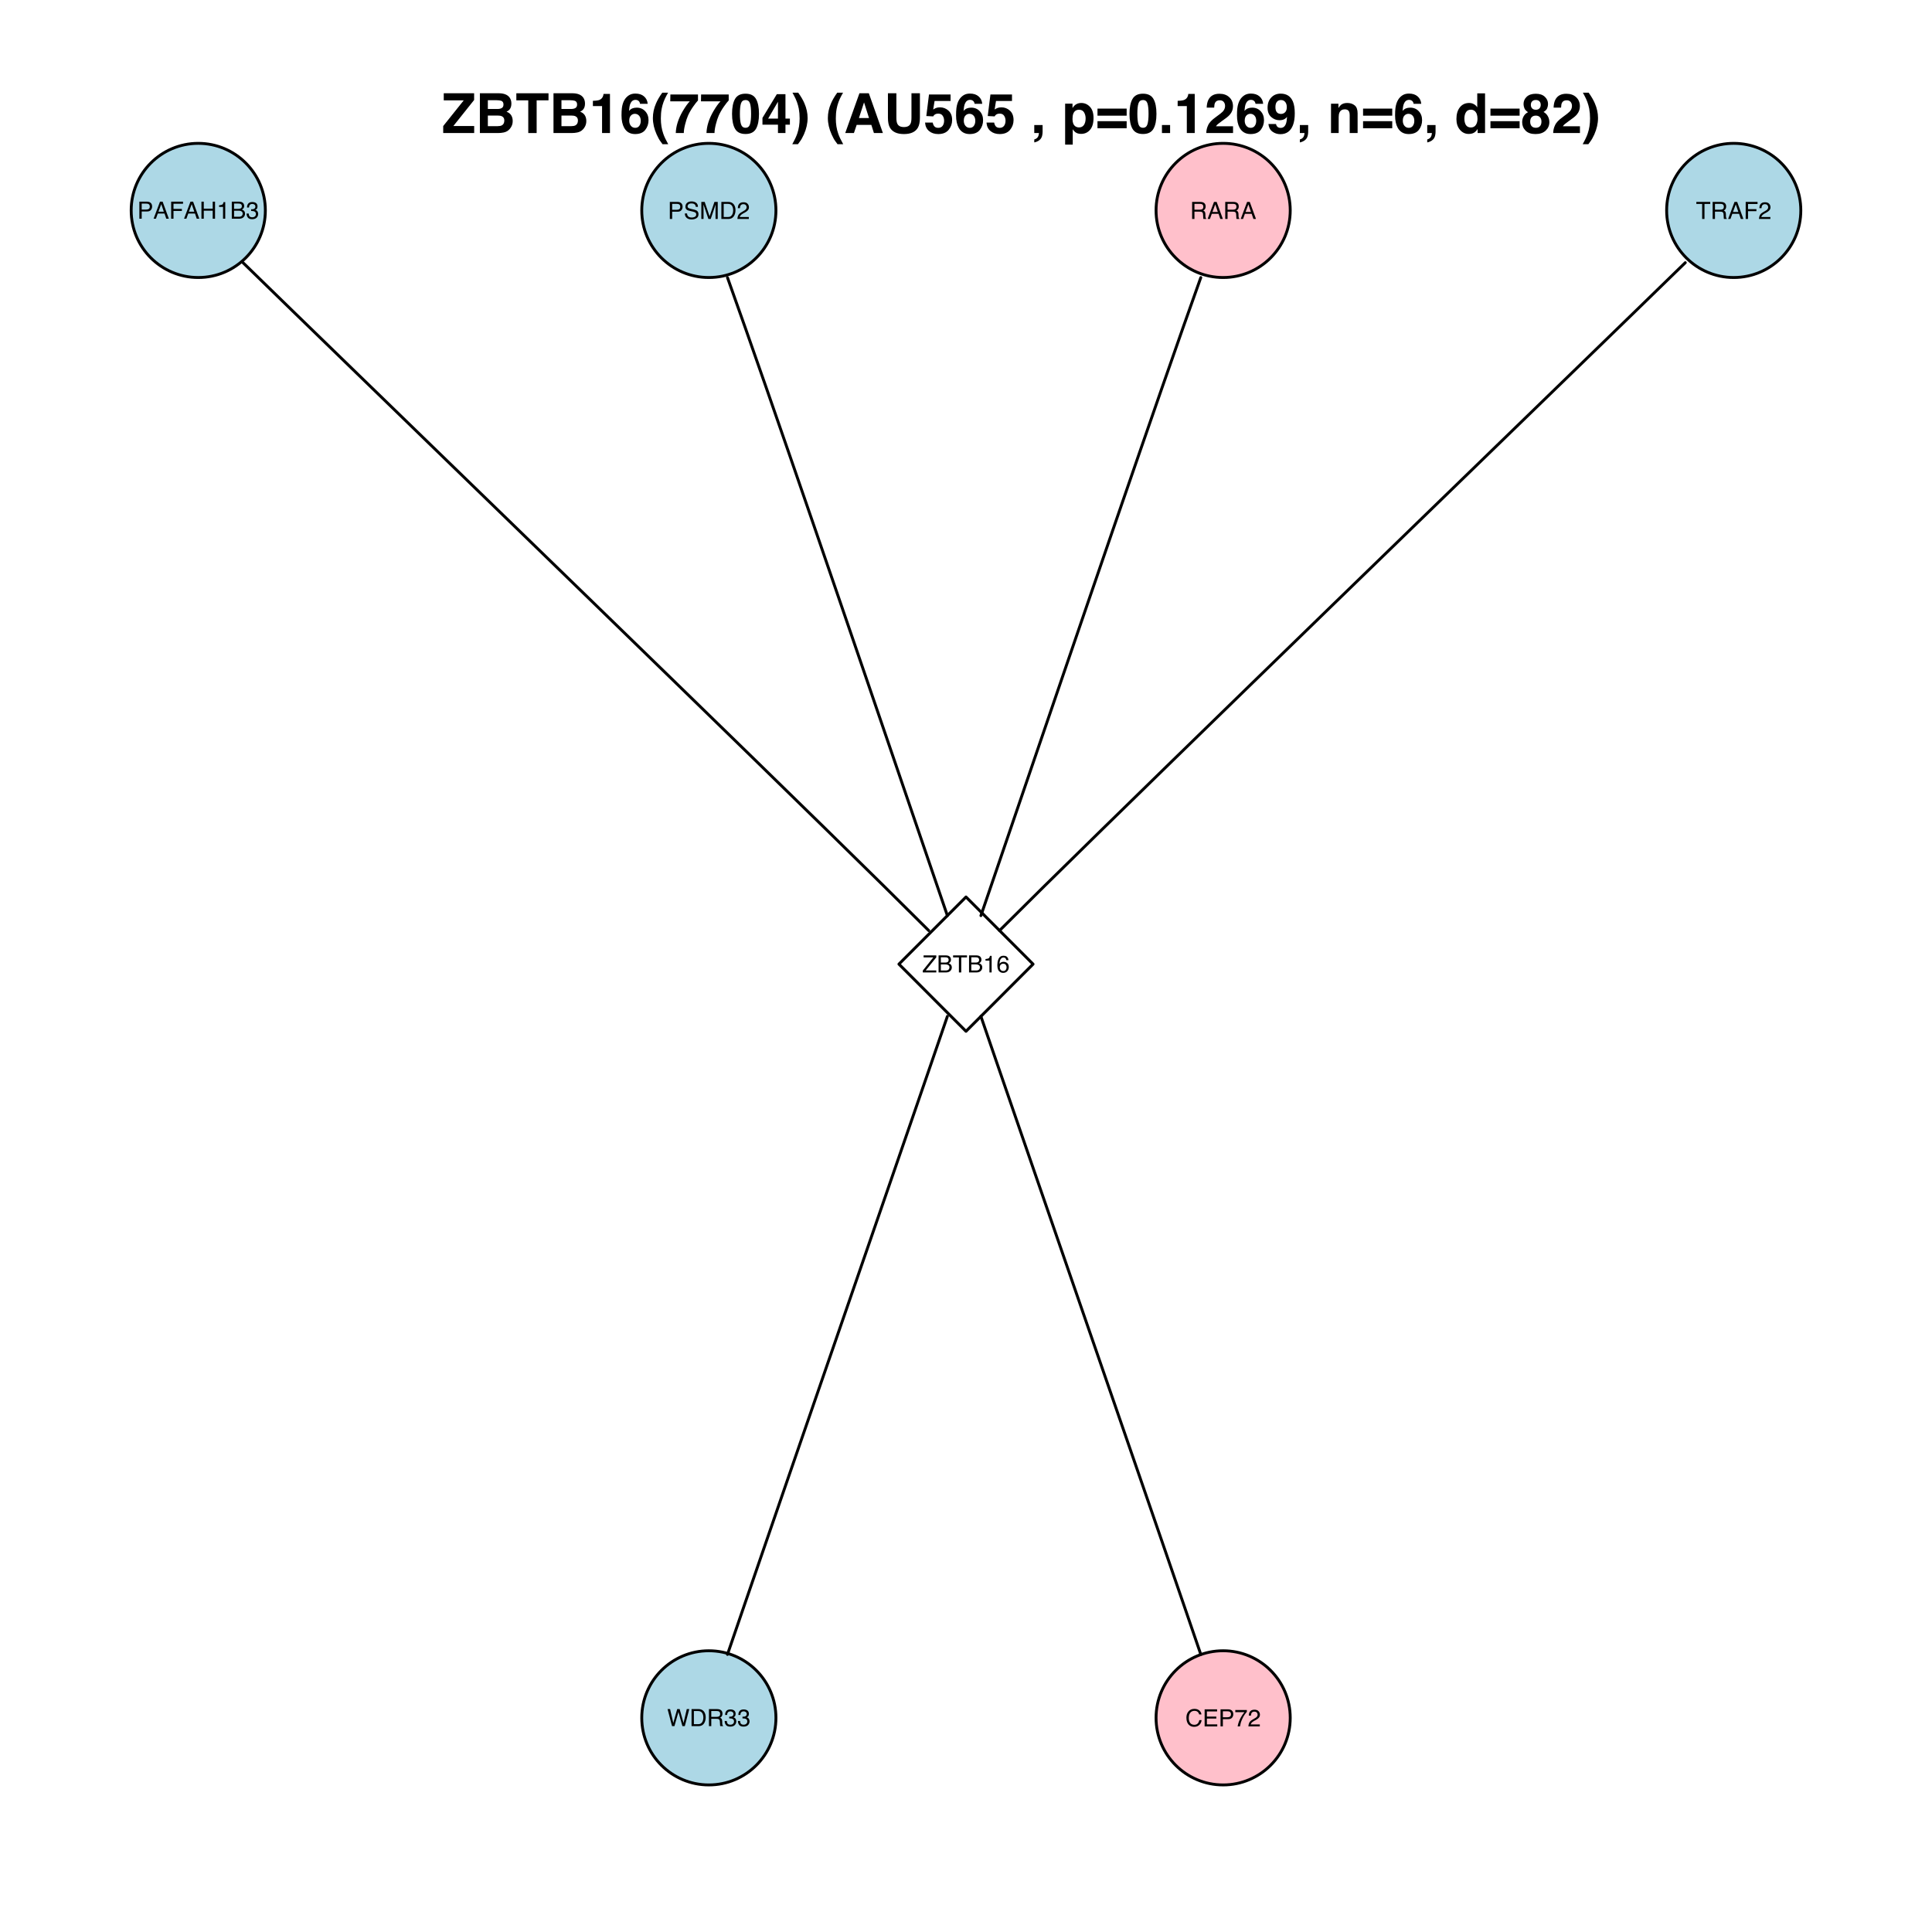 <?xml version="1.0" encoding="UTF-8"?>
<svg xmlns="http://www.w3.org/2000/svg" xmlns:xlink="http://www.w3.org/1999/xlink" width="504pt" height="504pt" viewBox="0 0 504 504" version="1.1">
<defs>
<g>
<symbol overflow="visible" id="glyph0-0">
<path style="stroke:none;" d="M 0.203 0 L 0.203 -4.453 L 3.734 -4.453 L 3.734 0 Z M 3.188 -0.562 L 3.188 -3.906 L 0.766 -3.906 L 0.766 -0.562 Z "/>
</symbol>
<symbol overflow="visible" id="glyph0-1">
<path style="stroke:none;" d="M 0.531 -4.453 L 2.531 -4.453 C 2.938 -4.453 3.258 -4.344 3.5 -4.125 C 3.738 -3.906 3.859 -3.594 3.859 -3.188 C 3.859 -2.832 3.75 -2.523 3.531 -2.266 C 3.32 -2.016 2.988 -1.891 2.531 -1.891 L 1.141 -1.891 L 1.141 0 L 0.531 0 Z M 3.25 -3.172 C 3.25 -3.504 3.129 -3.727 2.891 -3.844 C 2.754 -3.906 2.57 -3.938 2.344 -3.938 L 1.141 -3.938 L 1.141 -2.391 L 2.344 -2.391 C 2.613 -2.391 2.832 -2.445 3 -2.562 C 3.164 -2.676 3.25 -2.879 3.25 -3.172 Z "/>
</symbol>
<symbol overflow="visible" id="glyph0-2">
<path style="stroke:none;" d="M 2.766 -1.828 L 2.094 -3.797 L 1.359 -1.828 Z M 1.766 -4.453 L 2.453 -4.453 L 4.078 0 L 3.406 0 L 2.953 -1.344 L 1.188 -1.344 L 0.703 0 L 0.094 0 Z M 2.078 -4.453 Z "/>
</symbol>
<symbol overflow="visible" id="glyph0-3">
<path style="stroke:none;" d="M 0.531 -4.453 L 3.625 -4.453 L 3.625 -3.906 L 1.141 -3.906 L 1.141 -2.562 L 3.328 -2.562 L 3.328 -2.031 L 1.141 -2.031 L 1.141 0 L 0.531 0 Z "/>
</symbol>
<symbol overflow="visible" id="glyph0-4">
<path style="stroke:none;" d="M 0.484 -4.453 L 1.094 -4.453 L 1.094 -2.625 L 3.422 -2.625 L 3.422 -4.453 L 4.031 -4.453 L 4.031 0 L 3.422 0 L 3.422 -2.094 L 1.094 -2.094 L 1.094 0 L 0.484 0 Z "/>
</symbol>
<symbol overflow="visible" id="glyph0-5">
<path style="stroke:none;" d="M 0.594 -3.078 L 0.594 -3.5 C 0.988 -3.539 1.266 -3.602 1.422 -3.688 C 1.578 -3.781 1.691 -3.992 1.766 -4.328 L 2.203 -4.328 L 2.203 0 L 1.625 0 L 1.625 -3.078 Z "/>
</symbol>
<symbol overflow="visible" id="glyph0-6">
<path style="stroke:none;" d="M 2.156 -2.578 C 2.406 -2.578 2.602 -2.613 2.75 -2.688 C 2.969 -2.789 3.078 -2.988 3.078 -3.281 C 3.078 -3.57 2.957 -3.77 2.719 -3.875 C 2.582 -3.926 2.383 -3.953 2.125 -3.953 L 1.047 -3.953 L 1.047 -2.578 Z M 2.359 -0.516 C 2.723 -0.516 2.984 -0.625 3.141 -0.844 C 3.242 -0.977 3.297 -1.141 3.297 -1.328 C 3.297 -1.648 3.148 -1.867 2.859 -1.984 C 2.703 -2.055 2.5 -2.094 2.25 -2.094 L 1.047 -2.094 L 1.047 -0.516 Z M 0.453 -4.453 L 2.375 -4.453 C 2.895 -4.453 3.266 -4.301 3.484 -4 C 3.617 -3.812 3.688 -3.598 3.688 -3.359 C 3.688 -3.078 3.602 -2.844 3.438 -2.656 C 3.352 -2.562 3.234 -2.477 3.078 -2.406 C 3.305 -2.312 3.477 -2.211 3.594 -2.109 C 3.801 -1.91 3.906 -1.641 3.906 -1.297 C 3.906 -1.016 3.812 -0.754 3.625 -0.516 C 3.352 -0.172 2.926 0 2.344 0 L 0.453 0 Z "/>
</symbol>
<symbol overflow="visible" id="glyph0-7">
<path style="stroke:none;" d="M 1.609 0.125 C 1.098 0.125 0.727 -0.016 0.5 -0.297 C 0.27 -0.586 0.156 -0.938 0.156 -1.344 L 0.719 -1.344 C 0.738 -1.051 0.789 -0.844 0.875 -0.719 C 1.02 -0.488 1.273 -0.375 1.641 -0.375 C 1.93 -0.375 2.16 -0.453 2.328 -0.609 C 2.504 -0.766 2.594 -0.961 2.594 -1.203 C 2.594 -1.504 2.5 -1.711 2.312 -1.828 C 2.133 -1.953 1.883 -2.016 1.562 -2.016 C 1.52 -2.016 1.477 -2.016 1.438 -2.016 C 1.406 -2.016 1.375 -2.008 1.344 -2 L 1.344 -2.484 C 1.395 -2.484 1.438 -2.477 1.469 -2.469 C 1.508 -2.469 1.555 -2.469 1.609 -2.469 C 1.805 -2.469 1.973 -2.504 2.109 -2.578 C 2.336 -2.68 2.453 -2.879 2.453 -3.172 C 2.453 -3.391 2.375 -3.555 2.219 -3.672 C 2.062 -3.797 1.883 -3.859 1.688 -3.859 C 1.32 -3.859 1.066 -3.734 0.922 -3.484 C 0.848 -3.359 0.805 -3.172 0.797 -2.922 L 0.266 -2.922 C 0.266 -3.242 0.328 -3.52 0.453 -3.75 C 0.672 -4.156 1.062 -4.359 1.625 -4.359 C 2.07 -4.359 2.414 -4.258 2.656 -4.062 C 2.895 -3.863 3.016 -3.578 3.016 -3.203 C 3.016 -2.93 2.945 -2.711 2.812 -2.547 C 2.719 -2.441 2.598 -2.363 2.453 -2.312 C 2.68 -2.25 2.859 -2.125 2.984 -1.938 C 3.117 -1.758 3.188 -1.539 3.188 -1.281 C 3.188 -0.875 3.051 -0.535 2.781 -0.266 C 2.508 -0.004 2.117 0.125 1.609 0.125 Z "/>
</symbol>
<symbol overflow="visible" id="glyph0-8">
<path style="stroke:none;" d="M 0.875 -1.438 C 0.883 -1.188 0.941 -0.984 1.047 -0.828 C 1.242 -0.523 1.598 -0.375 2.109 -0.375 C 2.336 -0.375 2.547 -0.41 2.734 -0.484 C 3.086 -0.609 3.266 -0.832 3.266 -1.156 C 3.266 -1.395 3.191 -1.566 3.047 -1.672 C 2.891 -1.773 2.645 -1.863 2.312 -1.938 L 1.719 -2.078 C 1.32 -2.16 1.039 -2.254 0.875 -2.359 C 0.594 -2.547 0.453 -2.828 0.453 -3.203 C 0.453 -3.598 0.586 -3.926 0.859 -4.188 C 1.141 -4.445 1.535 -4.578 2.047 -4.578 C 2.516 -4.578 2.91 -4.461 3.234 -4.234 C 3.555 -4.004 3.719 -3.645 3.719 -3.156 L 3.156 -3.156 C 3.125 -3.395 3.062 -3.578 2.969 -3.703 C 2.781 -3.93 2.469 -4.047 2.031 -4.047 C 1.664 -4.047 1.406 -3.969 1.25 -3.812 C 1.094 -3.664 1.016 -3.492 1.016 -3.297 C 1.016 -3.078 1.109 -2.922 1.297 -2.828 C 1.41 -2.766 1.68 -2.68 2.109 -2.578 L 2.734 -2.438 C 3.035 -2.363 3.27 -2.27 3.438 -2.156 C 3.719 -1.945 3.859 -1.645 3.859 -1.25 C 3.859 -0.75 3.676 -0.395 3.312 -0.188 C 2.957 0.02 2.539 0.125 2.062 0.125 C 1.508 0.125 1.078 -0.016 0.766 -0.297 C 0.453 -0.578 0.297 -0.957 0.297 -1.438 Z M 2.094 -4.578 Z "/>
</symbol>
<symbol overflow="visible" id="glyph0-9">
<path style="stroke:none;" d="M 0.453 -4.453 L 1.328 -4.453 L 2.609 -0.688 L 3.875 -4.453 L 4.734 -4.453 L 4.734 0 L 4.156 0 L 4.156 -2.625 C 4.156 -2.719 4.156 -2.867 4.156 -3.078 C 4.164 -3.297 4.172 -3.523 4.172 -3.766 L 2.906 0 L 2.297 0 L 1.016 -3.766 L 1.016 -3.625 C 1.016 -3.52 1.016 -3.352 1.016 -3.125 C 1.023 -2.906 1.031 -2.738 1.031 -2.625 L 1.031 0 L 0.453 0 Z "/>
</symbol>
<symbol overflow="visible" id="glyph0-10">
<path style="stroke:none;" d="M 2.188 -0.516 C 2.395 -0.516 2.562 -0.535 2.688 -0.578 C 2.926 -0.66 3.117 -0.812 3.266 -1.031 C 3.391 -1.219 3.477 -1.453 3.531 -1.734 C 3.562 -1.898 3.578 -2.055 3.578 -2.203 C 3.578 -2.754 3.461 -3.18 3.234 -3.484 C 3.016 -3.785 2.664 -3.938 2.188 -3.938 L 1.109 -3.938 L 1.109 -0.516 Z M 0.5 -4.453 L 2.312 -4.453 C 2.926 -4.453 3.398 -4.238 3.734 -3.812 C 4.035 -3.414 4.188 -2.91 4.188 -2.297 C 4.188 -1.828 4.098 -1.398 3.922 -1.016 C 3.609 -0.336 3.066 0 2.297 0 L 0.5 0 Z "/>
</symbol>
<symbol overflow="visible" id="glyph0-11">
<path style="stroke:none;" d="M 0.188 0 C 0.207 -0.375 0.285 -0.695 0.422 -0.969 C 0.555 -1.25 0.82 -1.504 1.219 -1.734 L 1.797 -2.078 C 2.055 -2.223 2.238 -2.348 2.344 -2.453 C 2.508 -2.629 2.594 -2.82 2.594 -3.031 C 2.594 -3.289 2.516 -3.492 2.359 -3.641 C 2.211 -3.785 2.016 -3.859 1.766 -3.859 C 1.391 -3.859 1.129 -3.719 0.984 -3.438 C 0.91 -3.281 0.867 -3.07 0.859 -2.812 L 0.297 -2.812 C 0.305 -3.188 0.379 -3.492 0.516 -3.734 C 0.742 -4.148 1.16 -4.359 1.766 -4.359 C 2.266 -4.359 2.629 -4.223 2.859 -3.953 C 3.086 -3.691 3.203 -3.395 3.203 -3.062 C 3.203 -2.707 3.078 -2.41 2.828 -2.172 C 2.691 -2.023 2.441 -1.848 2.078 -1.641 L 1.656 -1.422 C 1.457 -1.305 1.301 -1.203 1.188 -1.109 C 0.988 -0.93 0.859 -0.734 0.797 -0.516 L 3.172 -0.516 L 3.172 0 Z "/>
</symbol>
<symbol overflow="visible" id="glyph0-12">
<path style="stroke:none;" d="M 2.547 -2.422 C 2.828 -2.422 3.051 -2.473 3.219 -2.578 C 3.383 -2.691 3.469 -2.898 3.469 -3.203 C 3.469 -3.516 3.352 -3.727 3.125 -3.844 C 3 -3.906 2.832 -3.938 2.625 -3.938 L 1.156 -3.938 L 1.156 -2.422 Z M 0.547 -4.453 L 2.609 -4.453 C 2.953 -4.453 3.234 -4.406 3.453 -4.312 C 3.867 -4.125 4.078 -3.773 4.078 -3.266 C 4.078 -2.992 4.02 -2.77 3.906 -2.594 C 3.801 -2.426 3.648 -2.289 3.453 -2.188 C 3.629 -2.125 3.758 -2.031 3.844 -1.906 C 3.938 -1.789 3.988 -1.602 4 -1.344 L 4.016 -0.75 C 4.016 -0.582 4.031 -0.457 4.062 -0.375 C 4.094 -0.227 4.156 -0.133 4.25 -0.094 L 4.25 0 L 3.516 0 C 3.492 -0.039 3.473 -0.086 3.453 -0.141 C 3.441 -0.203 3.438 -0.32 3.438 -0.5 L 3.391 -1.25 C 3.379 -1.539 3.27 -1.734 3.062 -1.828 C 2.945 -1.879 2.77 -1.906 2.531 -1.906 L 1.156 -1.906 L 1.156 0 L 0.547 0 Z "/>
</symbol>
<symbol overflow="visible" id="glyph0-13">
<path style="stroke:none;" d="M 3.719 -4.453 L 3.719 -3.922 L 2.219 -3.922 L 2.219 0 L 1.609 0 L 1.609 -3.922 L 0.094 -3.922 L 0.094 -4.453 Z "/>
</symbol>
<symbol overflow="visible" id="glyph0-14">
<path style="stroke:none;" d="M 0.141 -0.5 L 2.875 -3.922 L 0.344 -3.922 L 0.344 -4.453 L 3.656 -4.453 L 3.656 -3.938 L 0.906 -0.531 L 3.656 -0.531 L 3.656 0 L 0.141 0 Z M 2 -4.453 Z "/>
</symbol>
<symbol overflow="visible" id="glyph0-15">
<path style="stroke:none;" d="M 1.812 -4.359 C 2.301 -4.359 2.641 -4.234 2.828 -3.984 C 3.023 -3.734 3.125 -3.473 3.125 -3.203 L 2.578 -3.203 C 2.547 -3.379 2.492 -3.516 2.422 -3.609 C 2.297 -3.797 2.098 -3.891 1.828 -3.891 C 1.523 -3.891 1.281 -3.75 1.094 -3.469 C 0.914 -3.188 0.816 -2.781 0.797 -2.25 C 0.922 -2.438 1.078 -2.57 1.266 -2.656 C 1.441 -2.738 1.641 -2.781 1.859 -2.781 C 2.223 -2.781 2.539 -2.664 2.812 -2.438 C 3.082 -2.207 3.219 -1.859 3.219 -1.391 C 3.219 -0.992 3.086 -0.645 2.828 -0.344 C 2.566 -0.039 2.203 0.109 1.734 0.109 C 1.328 0.109 0.973 -0.039 0.672 -0.344 C 0.379 -0.656 0.234 -1.176 0.234 -1.906 C 0.234 -2.445 0.301 -2.906 0.438 -3.281 C 0.688 -4 1.145 -4.359 1.812 -4.359 Z M 1.781 -0.375 C 2.062 -0.375 2.273 -0.469 2.422 -0.656 C 2.566 -0.852 2.641 -1.082 2.641 -1.344 C 2.641 -1.57 2.57 -1.785 2.438 -1.984 C 2.312 -2.18 2.082 -2.281 1.75 -2.281 C 1.52 -2.281 1.316 -2.203 1.141 -2.047 C 0.961 -1.891 0.875 -1.656 0.875 -1.344 C 0.875 -1.07 0.953 -0.844 1.109 -0.656 C 1.266 -0.469 1.488 -0.375 1.781 -0.375 Z "/>
</symbol>
<symbol overflow="visible" id="glyph0-16">
<path style="stroke:none;" d="M 0.766 -4.453 L 1.609 -0.828 L 2.625 -4.453 L 3.266 -4.453 L 4.281 -0.828 L 5.125 -4.453 L 5.781 -4.453 L 4.609 0 L 3.984 0 L 2.953 -3.703 L 1.906 0 L 1.281 0 L 0.109 -4.453 Z "/>
</symbol>
<symbol overflow="visible" id="glyph0-17">
<path style="stroke:none;" d="M 2.359 -4.578 C 2.922 -4.578 3.359 -4.426 3.672 -4.125 C 3.984 -3.832 4.156 -3.5 4.188 -3.125 L 3.594 -3.125 C 3.531 -3.406 3.398 -3.629 3.203 -3.797 C 3.004 -3.973 2.723 -4.062 2.359 -4.062 C 1.922 -4.062 1.566 -3.906 1.297 -3.594 C 1.023 -3.281 0.891 -2.805 0.891 -2.172 C 0.891 -1.648 1.008 -1.227 1.25 -0.906 C 1.5 -0.582 1.863 -0.422 2.344 -0.422 C 2.789 -0.422 3.129 -0.586 3.359 -0.922 C 3.484 -1.109 3.578 -1.348 3.641 -1.641 L 4.234 -1.641 C 4.18 -1.172 4.004 -0.773 3.703 -0.453 C 3.348 -0.078 2.875 0.109 2.281 0.109 C 1.758 0.109 1.32 -0.047 0.969 -0.359 C 0.5 -0.773 0.266 -1.414 0.266 -2.281 C 0.266 -2.938 0.441 -3.473 0.797 -3.891 C 1.172 -4.348 1.691 -4.578 2.359 -4.578 Z M 2.234 -4.578 Z "/>
</symbol>
<symbol overflow="visible" id="glyph0-18">
<path style="stroke:none;" d="M 0.531 -4.453 L 3.781 -4.453 L 3.781 -3.906 L 1.125 -3.906 L 1.125 -2.562 L 3.578 -2.562 L 3.578 -2.047 L 1.125 -2.047 L 1.125 -0.531 L 3.828 -0.531 L 3.828 0 L 0.531 0 Z M 2.188 -4.453 Z "/>
</symbol>
<symbol overflow="visible" id="glyph0-19">
<path style="stroke:none;" d="M 3.25 -4.281 L 3.25 -3.797 C 3.113 -3.66 2.926 -3.426 2.688 -3.094 C 2.457 -2.758 2.254 -2.395 2.078 -2 C 1.898 -1.625 1.766 -1.281 1.672 -0.969 C 1.617 -0.77 1.547 -0.445 1.453 0 L 0.844 0 C 0.977 -0.832 1.285 -1.66 1.766 -2.484 C 2.035 -2.961 2.32 -3.375 2.625 -3.719 L 0.234 -3.719 L 0.234 -4.281 Z "/>
</symbol>
<symbol overflow="visible" id="glyph1-0">
<path style="stroke:none;" d="M 1.078 0 L 1.078 -10.375 L 9.438 -10.375 L 9.438 0 Z M 8.141 -1.297 L 8.141 -9.078 L 2.375 -9.078 L 2.375 -1.297 Z "/>
</symbol>
<symbol overflow="visible" id="glyph1-1">
<path style="stroke:none;" d="M 0.359 -1.828 L 5.719 -8.531 L 0.5 -8.531 L 0.5 -10.375 L 8.422 -10.375 L 8.422 -8.625 L 3 -1.828 L 8.438 -1.828 L 8.438 0 L 0.359 0 Z M 4.453 -10.375 Z "/>
</symbol>
<symbol overflow="visible" id="glyph1-2">
<path style="stroke:none;" d="M 3.203 -8.562 L 3.203 -6.281 L 5.75 -6.281 C 6.195 -6.281 6.562 -6.363 6.844 -6.531 C 7.133 -6.707 7.281 -7.016 7.281 -7.453 C 7.281 -7.93 7.094 -8.25 6.719 -8.406 C 6.395 -8.508 5.984 -8.562 5.484 -8.562 Z M 3.203 -4.562 L 3.203 -1.797 L 5.75 -1.797 C 6.195 -1.797 6.551 -1.859 6.812 -1.984 C 7.27 -2.211 7.5 -2.645 7.5 -3.281 C 7.5 -3.82 7.273 -4.191 6.828 -4.391 C 6.578 -4.504 6.227 -4.562 5.781 -4.562 Z M 6.172 -10.375 C 7.441 -10.352 8.344 -9.984 8.875 -9.266 C 9.188 -8.828 9.344 -8.301 9.344 -7.688 C 9.344 -7.051 9.188 -6.539 8.875 -6.156 C 8.695 -5.938 8.43 -5.738 8.078 -5.562 C 8.609 -5.375 9.008 -5.07 9.281 -4.656 C 9.551 -4.238 9.688 -3.727 9.688 -3.125 C 9.688 -2.508 9.531 -1.961 9.219 -1.484 C 9.02 -1.148 8.773 -0.875 8.484 -0.656 C 8.148 -0.406 7.754 -0.234 7.297 -0.141 C 6.848 -0.047 6.359 0 5.828 0 L 1.125 0 L 1.125 -10.375 Z "/>
</symbol>
<symbol overflow="visible" id="glyph1-3">
<path style="stroke:none;" d="M 8.625 -10.375 L 8.625 -8.531 L 5.531 -8.531 L 5.531 0 L 3.344 0 L 3.344 -8.531 L 0.234 -8.531 L 0.234 -10.375 Z "/>
</symbol>
<symbol overflow="visible" id="glyph1-4">
<path style="stroke:none;" d="M 1 -7.031 L 1 -8.406 C 1.633 -8.426 2.078 -8.469 2.328 -8.531 C 2.734 -8.613 3.062 -8.789 3.312 -9.062 C 3.488 -9.238 3.617 -9.484 3.703 -9.797 C 3.754 -9.973 3.781 -10.109 3.781 -10.203 L 5.453 -10.203 L 5.453 0 L 3.391 0 L 3.391 -7.031 Z "/>
</symbol>
<symbol overflow="visible" id="glyph1-5">
<path style="stroke:none;" d="M 2.469 -3.234 C 2.469 -2.68 2.613 -2.227 2.906 -1.875 C 3.195 -1.531 3.57 -1.359 4.031 -1.359 C 4.477 -1.359 4.828 -1.523 5.078 -1.859 C 5.336 -2.203 5.469 -2.641 5.469 -3.172 C 5.469 -3.766 5.32 -4.219 5.031 -4.531 C 4.738 -4.852 4.379 -5.016 3.953 -5.016 C 3.617 -5.016 3.316 -4.91 3.047 -4.703 C 2.66 -4.398 2.469 -3.91 2.469 -3.234 Z M 5.281 -7.625 C 5.281 -7.789 5.219 -7.973 5.094 -8.172 C 4.875 -8.492 4.547 -8.656 4.109 -8.656 C 3.461 -8.656 3 -8.289 2.719 -7.562 C 2.57 -7.156 2.469 -6.555 2.406 -5.766 C 2.656 -6.066 2.941 -6.285 3.266 -6.422 C 3.598 -6.555 3.977 -6.625 4.406 -6.625 C 5.312 -6.625 6.051 -6.316 6.625 -5.703 C 7.207 -5.086 7.5 -4.301 7.5 -3.344 C 7.5 -2.383 7.211 -1.539 6.641 -0.812 C 6.078 -0.094 5.195 0.266 4 0.266 C 2.719 0.266 1.77 -0.27 1.156 -1.344 C 0.688 -2.188 0.453 -3.27 0.453 -4.594 C 0.453 -5.375 0.484 -6.008 0.547 -6.5 C 0.66 -7.363 0.891 -8.082 1.234 -8.656 C 1.523 -9.145 1.906 -9.539 2.375 -9.844 C 2.844 -10.145 3.406 -10.297 4.062 -10.297 C 5.008 -10.297 5.766 -10.051 6.328 -9.562 C 6.891 -9.082 7.207 -8.438 7.281 -7.625 Z "/>
</symbol>
<symbol overflow="visible" id="glyph1-6">
<path style="stroke:none;" d="M 1.453 -7.75 C 1.816 -8.613 2.359 -9.539 3.078 -10.531 L 4.594 -10.531 L 4.156 -9.75 C 3.562 -8.664 3.148 -7.531 2.922 -6.344 C 2.773 -5.562 2.703 -4.711 2.703 -3.797 C 2.703 -2.359 2.91 -1.039 3.328 0.156 C 3.566 0.875 4 1.789 4.625 2.906 L 3.141 2.906 L 2.641 2.219 C 2.316 1.812 1.973 1.195 1.609 0.375 C 0.953 -1.082 0.625 -2.516 0.625 -3.922 C 0.625 -5.211 0.898 -6.488 1.453 -7.75 Z "/>
</symbol>
<symbol overflow="visible" id="glyph1-7">
<path style="stroke:none;" d="M 7.594 -8.5 C 7.289 -8.195 6.875 -7.664 6.344 -6.906 C 5.812 -6.156 5.363 -5.379 5 -4.578 C 4.719 -3.941 4.461 -3.164 4.234 -2.25 C 4.004 -1.332 3.891 -0.582 3.891 0 L 1.797 0 C 1.859 -1.832 2.461 -3.734 3.609 -5.703 C 4.336 -6.93 4.953 -7.785 5.453 -8.266 L 0.359 -8.266 L 0.391 -10.062 L 7.594 -10.062 Z "/>
</symbol>
<symbol overflow="visible" id="glyph1-8">
<path style="stroke:none;" d="M 2.5 -5 C 2.5 -3.832 2.594 -2.938 2.781 -2.312 C 2.977 -1.688 3.375 -1.375 3.969 -1.375 C 4.562 -1.375 4.953 -1.688 5.141 -2.312 C 5.328 -2.938 5.422 -3.832 5.422 -5 C 5.422 -6.227 5.328 -7.133 5.141 -7.719 C 4.953 -8.312 4.562 -8.609 3.969 -8.609 C 3.375 -8.609 2.977 -8.312 2.781 -7.719 C 2.594 -7.133 2.5 -6.227 2.5 -5 Z M 3.969 -10.266 C 5.27 -10.266 6.18 -9.805 6.703 -8.891 C 7.223 -7.984 7.484 -6.688 7.484 -5 C 7.484 -3.312 7.223 -2.016 6.703 -1.109 C 6.18 -0.203 5.27 0.25 3.969 0.25 C 2.664 0.25 1.754 -0.203 1.234 -1.109 C 0.711 -2.016 0.453 -3.312 0.453 -5 C 0.453 -6.688 0.711 -7.984 1.234 -8.891 C 1.754 -9.805 2.664 -10.266 3.969 -10.266 Z "/>
</symbol>
<symbol overflow="visible" id="glyph1-9">
<path style="stroke:none;" d="M 7.531 -2.188 L 6.375 -2.188 L 6.375 0 L 4.422 0 L 4.422 -2.188 L 0.375 -2.188 L 0.375 -3.953 L 4.125 -10.141 L 6.375 -10.141 L 6.375 -3.766 L 7.531 -3.766 Z M 4.422 -3.766 L 4.422 -8.172 L 1.859 -3.766 Z "/>
</symbol>
<symbol overflow="visible" id="glyph1-10">
<path style="stroke:none;" d="M 1.688 -10.531 C 2.406 -9.539 2.945 -8.613 3.312 -7.75 C 3.863 -6.488 4.141 -5.211 4.141 -3.922 C 4.141 -2.516 3.816 -1.082 3.172 0.375 C 2.797 1.195 2.445 1.812 2.125 2.219 L 1.625 2.906 L 0.141 2.906 C 0.766 1.789 1.195 0.875 1.438 0.156 C 1.852 -1.039 2.062 -2.359 2.062 -3.797 C 2.062 -4.711 1.988 -5.562 1.844 -6.344 C 1.613 -7.531 1.203 -8.664 0.609 -9.75 L 0.188 -10.531 Z "/>
</symbol>
<symbol overflow="visible" id="glyph1-11">
<path style="stroke:none;" d=""/>
</symbol>
<symbol overflow="visible" id="glyph1-12">
<path style="stroke:none;" d="M 3.938 -3.922 L 6.562 -3.922 L 5.266 -8 Z M 4.062 -10.375 L 6.516 -10.375 L 10.188 0 L 7.844 0 L 7.172 -2.125 L 3.344 -2.125 L 2.625 0 L 0.359 0 Z M 5.281 -10.375 Z "/>
</symbol>
<symbol overflow="visible" id="glyph1-13">
<path style="stroke:none;" d="M 1.094 -10.375 L 3.297 -10.375 L 3.297 -4 C 3.297 -3.281 3.379 -2.758 3.547 -2.438 C 3.816 -1.852 4.391 -1.562 5.266 -1.562 C 6.141 -1.562 6.711 -1.852 6.984 -2.438 C 7.148 -2.758 7.234 -3.281 7.234 -4 L 7.234 -10.375 L 9.438 -10.375 L 9.438 -4 C 9.438 -2.895 9.266 -2.035 8.922 -1.422 C 8.285 -0.297 7.066 0.266 5.266 0.266 C 3.473 0.266 2.254 -0.297 1.609 -1.422 C 1.266 -2.035 1.094 -2.895 1.094 -4 Z M 5.266 -10.375 Z "/>
</symbol>
<symbol overflow="visible" id="glyph1-14">
<path style="stroke:none;" d="M 2.375 -2.734 C 2.457 -2.297 2.609 -1.957 2.828 -1.719 C 3.055 -1.477 3.383 -1.359 3.812 -1.359 C 4.312 -1.359 4.691 -1.531 4.953 -1.875 C 5.211 -2.227 5.344 -2.672 5.344 -3.203 C 5.344 -3.723 5.219 -4.16 4.969 -4.516 C 4.727 -4.879 4.352 -5.062 3.844 -5.062 C 3.594 -5.062 3.379 -5.031 3.203 -4.969 C 2.891 -4.852 2.656 -4.645 2.5 -4.344 L 0.703 -4.438 L 1.406 -10.062 L 7.031 -10.062 L 7.031 -8.359 L 2.859 -8.359 L 2.5 -6.141 C 2.812 -6.336 3.051 -6.469 3.219 -6.531 C 3.508 -6.645 3.863 -6.703 4.281 -6.703 C 5.125 -6.703 5.859 -6.414 6.484 -5.844 C 7.117 -5.281 7.438 -4.457 7.438 -3.375 C 7.438 -2.426 7.133 -1.582 6.531 -0.844 C 5.926 -0.102 5.02 0.266 3.812 0.266 C 2.844 0.266 2.047 0.004 1.422 -0.516 C 0.797 -1.035 0.445 -1.773 0.375 -2.734 Z "/>
</symbol>
<symbol overflow="visible" id="glyph1-15">
<path style="stroke:none;" d="M 0.828 1.672 C 1.234 1.555 1.531 1.363 1.719 1.094 C 1.906 0.832 2.016 0.469 2.047 0 L 0.828 0 L 0.828 -2.094 L 3 -2.094 L 3 -0.281 C 3 0.039 2.957 0.375 2.875 0.719 C 2.789 1.062 2.633 1.363 2.406 1.625 C 2.156 1.895 1.859 2.098 1.516 2.234 C 1.18 2.367 0.953 2.438 0.828 2.438 Z "/>
</symbol>
<symbol overflow="visible" id="glyph1-16">
<path style="stroke:none;" d="M 6.219 -3.828 C 6.219 -4.422 6.082 -4.941 5.812 -5.391 C 5.539 -5.848 5.102 -6.078 4.5 -6.078 C 3.77 -6.078 3.27 -5.734 3 -5.047 C 2.863 -4.68 2.797 -4.219 2.797 -3.656 C 2.797 -2.77 3.031 -2.145 3.5 -1.781 C 3.781 -1.57 4.113 -1.469 4.5 -1.469 C 5.062 -1.469 5.488 -1.68 5.781 -2.109 C 6.07 -2.535 6.219 -3.109 6.219 -3.828 Z M 5.078 -7.844 C 5.973 -7.844 6.727 -7.508 7.344 -6.844 C 7.969 -6.188 8.281 -5.219 8.281 -3.938 C 8.281 -2.582 7.977 -1.551 7.375 -0.844 C 6.77 -0.133 5.988 0.219 5.031 0.219 C 4.414 0.219 3.91 0.066 3.516 -0.234 C 3.285 -0.41 3.066 -0.66 2.859 -0.984 L 2.859 3.016 L 0.875 3.016 L 0.875 -7.672 L 2.797 -7.672 L 2.797 -6.531 C 3.016 -6.863 3.242 -7.129 3.484 -7.328 C 3.93 -7.672 4.461 -7.844 5.078 -7.844 Z "/>
</symbol>
<symbol overflow="visible" id="glyph1-17">
<path style="stroke:none;" d="M 8.125 -6.375 L 8.125 -4.531 L 0.516 -4.531 L 0.516 -6.375 Z M 8.125 -3.094 L 8.125 -1.25 L 0.516 -1.25 L 0.516 -3.094 Z "/>
</symbol>
<symbol overflow="visible" id="glyph1-18">
<path style="stroke:none;" d="M 0.906 -2.094 L 3.031 -2.094 L 3.031 0 L 0.906 0 Z "/>
</symbol>
<symbol overflow="visible" id="glyph1-19">
<path style="stroke:none;" d="M 0.453 0 C 0.473 -0.727 0.629 -1.395 0.922 -2 C 1.203 -2.688 1.879 -3.41 2.953 -4.172 C 3.867 -4.828 4.461 -5.297 4.734 -5.578 C 5.148 -6.023 5.359 -6.516 5.359 -7.047 C 5.359 -7.484 5.238 -7.844 5 -8.125 C 4.77 -8.406 4.43 -8.547 3.984 -8.547 C 3.367 -8.547 2.953 -8.32 2.734 -7.875 C 2.609 -7.613 2.535 -7.195 2.516 -6.625 L 0.562 -6.625 C 0.594 -7.488 0.75 -8.188 1.031 -8.719 C 1.57 -9.738 2.523 -10.25 3.891 -10.25 C 4.961 -10.25 5.816 -9.945 6.453 -9.344 C 7.098 -8.75 7.422 -7.961 7.422 -6.984 C 7.422 -6.223 7.191 -5.551 6.734 -4.969 C 6.441 -4.57 5.957 -4.141 5.281 -3.672 L 4.484 -3.094 C 3.984 -2.738 3.641 -2.477 3.453 -2.312 C 3.266 -2.156 3.109 -1.973 2.984 -1.766 L 7.438 -1.766 L 7.438 0 Z "/>
</symbol>
<symbol overflow="visible" id="glyph1-20">
<path style="stroke:none;" d="M 0.422 -6.609 C 0.422 -7.703 0.738 -8.586 1.375 -9.266 C 2.008 -9.941 2.828 -10.281 3.828 -10.281 C 5.379 -10.281 6.445 -9.594 7.031 -8.219 C 7.352 -7.445 7.516 -6.426 7.516 -5.156 C 7.516 -3.914 7.359 -2.883 7.047 -2.062 C 6.441 -0.488 5.344 0.297 3.75 0.297 C 2.977 0.297 2.285 0.07 1.672 -0.375 C 1.066 -0.832 0.723 -1.492 0.641 -2.359 L 2.625 -2.359 C 2.676 -2.055 2.801 -1.812 3 -1.625 C 3.207 -1.438 3.484 -1.344 3.828 -1.344 C 4.492 -1.344 4.957 -1.711 5.219 -2.453 C 5.363 -2.848 5.457 -3.438 5.5 -4.219 C 5.312 -3.988 5.117 -3.812 4.922 -3.688 C 4.547 -3.457 4.082 -3.344 3.531 -3.344 C 2.719 -3.344 1.992 -3.625 1.359 -4.188 C 0.734 -4.75 0.422 -5.555 0.422 -6.609 Z M 3.969 -4.984 C 4.238 -4.984 4.5 -5.062 4.75 -5.219 C 5.207 -5.508 5.438 -6.016 5.438 -6.734 C 5.438 -7.305 5.301 -7.758 5.031 -8.094 C 4.758 -8.438 4.391 -8.609 3.922 -8.609 C 3.578 -8.609 3.281 -8.516 3.031 -8.328 C 2.656 -8.023 2.469 -7.516 2.469 -6.797 C 2.469 -6.191 2.586 -5.738 2.828 -5.438 C 3.078 -5.133 3.457 -4.984 3.969 -4.984 Z "/>
</symbol>
<symbol overflow="visible" id="glyph1-21">
<path style="stroke:none;" d="M 5.188 -7.844 C 5.977 -7.844 6.625 -7.633 7.125 -7.219 C 7.633 -6.812 7.891 -6.125 7.891 -5.156 L 7.891 0 L 5.828 0 L 5.828 -4.656 C 5.828 -5.062 5.773 -5.375 5.672 -5.594 C 5.473 -5.988 5.098 -6.188 4.547 -6.188 C 3.867 -6.188 3.398 -5.895 3.141 -5.312 C 3.016 -5.008 2.953 -4.625 2.953 -4.156 L 2.953 0 L 0.953 0 L 0.953 -7.656 L 2.891 -7.656 L 2.891 -6.531 C 3.141 -6.926 3.379 -7.211 3.609 -7.391 C 4.023 -7.691 4.551 -7.844 5.188 -7.844 Z M 4.453 -7.875 Z "/>
</symbol>
<symbol overflow="visible" id="glyph1-22">
<path style="stroke:none;" d="M 3.766 -7.844 C 4.223 -7.844 4.633 -7.738 5 -7.531 C 5.363 -7.332 5.656 -7.055 5.875 -6.703 L 5.875 -10.359 L 7.906 -10.359 L 7.906 0 L 5.969 0 L 5.969 -1.062 C 5.676 -0.602 5.348 -0.27 4.984 -0.062 C 4.617 0.133 4.164 0.234 3.625 0.234 C 2.727 0.234 1.973 -0.125 1.359 -0.844 C 0.742 -1.57 0.438 -2.504 0.438 -3.641 C 0.438 -4.941 0.738 -5.969 1.344 -6.719 C 1.945 -7.469 2.754 -7.844 3.766 -7.844 Z M 4.203 -1.453 C 4.766 -1.453 5.191 -1.66 5.484 -2.078 C 5.785 -2.504 5.938 -3.051 5.938 -3.719 C 5.938 -4.656 5.695 -5.328 5.219 -5.734 C 4.938 -5.973 4.602 -6.094 4.219 -6.094 C 3.625 -6.094 3.191 -5.867 2.922 -5.422 C 2.648 -4.984 2.516 -4.438 2.516 -3.781 C 2.516 -3.07 2.648 -2.504 2.922 -2.078 C 3.203 -1.66 3.629 -1.453 4.203 -1.453 Z "/>
</symbol>
<symbol overflow="visible" id="glyph1-23">
<path style="stroke:none;" d="M 2.469 -2.969 C 2.469 -2.457 2.598 -2.062 2.859 -1.781 C 3.117 -1.508 3.477 -1.375 3.938 -1.375 C 4.395 -1.375 4.754 -1.508 5.016 -1.781 C 5.273 -2.062 5.406 -2.457 5.406 -2.969 C 5.406 -3.488 5.27 -3.879 5 -4.141 C 4.738 -4.41 4.383 -4.547 3.938 -4.547 C 3.477 -4.547 3.117 -4.41 2.859 -4.141 C 2.598 -3.879 2.469 -3.488 2.469 -2.969 Z M 0.375 -2.828 C 0.375 -3.398 0.504 -3.914 0.766 -4.375 C 1.023 -4.844 1.406 -5.195 1.906 -5.438 C 1.414 -5.758 1.098 -6.109 0.953 -6.484 C 0.805 -6.867 0.734 -7.227 0.734 -7.562 C 0.734 -8.312 1.008 -8.945 1.562 -9.469 C 2.125 -9.988 2.914 -10.25 3.938 -10.25 C 4.945 -10.25 5.727 -9.988 6.281 -9.469 C 6.844 -8.945 7.125 -8.312 7.125 -7.562 C 7.125 -7.227 7.051 -6.867 6.906 -6.484 C 6.758 -6.109 6.441 -5.781 5.953 -5.5 C 6.453 -5.219 6.828 -4.844 7.078 -4.375 C 7.336 -3.914 7.469 -3.398 7.469 -2.828 C 7.469 -1.973 7.148 -1.242 6.516 -0.641 C 5.879 -0.035 4.988 0.266 3.844 0.266 C 2.707 0.266 1.844 -0.035 1.25 -0.641 C 0.664 -1.242 0.375 -1.973 0.375 -2.828 Z M 2.641 -7.344 C 2.641 -6.969 2.754 -6.66 2.984 -6.422 C 3.211 -6.191 3.531 -6.078 3.938 -6.078 C 4.344 -6.078 4.656 -6.191 4.875 -6.422 C 5.102 -6.66 5.219 -6.969 5.219 -7.344 C 5.219 -7.75 5.102 -8.062 4.875 -8.281 C 4.656 -8.508 4.344 -8.625 3.938 -8.625 C 3.531 -8.625 3.211 -8.508 2.984 -8.281 C 2.754 -8.062 2.641 -7.75 2.641 -7.344 Z "/>
</symbol>
</g>
</defs>
<g id="surface8848">
<rect x="0" y="0" width="504" height="504" style="fill:rgb(100%,100%,100%);fill-opacity:1;stroke:none;"/>
<path style="fill-rule:nonzero;fill:rgb(67.843%,84.706%,90.196%);fill-opacity:1;stroke-width:0.75;stroke-linecap:round;stroke-linejoin:round;stroke:rgb(0%,0%,0%);stroke-opacity:1;stroke-miterlimit:10;" d="M 69.223 54.895 C 69.223 64.559 61.387 72.395 51.723 72.395 C 42.059 72.395 34.223 64.559 34.223 54.895 C 34.223 45.23 42.059 37.395 51.723 37.395 C 61.387 37.395 69.223 45.23 69.223 54.895 "/>
<path style="fill-rule:nonzero;fill:rgb(67.843%,84.706%,90.196%);fill-opacity:1;stroke-width:0.75;stroke-linecap:round;stroke-linejoin:round;stroke:rgb(0%,0%,0%);stroke-opacity:1;stroke-miterlimit:10;" d="M 202.418 54.895 C 202.418 64.559 194.582 72.395 184.918 72.395 C 175.25 72.395 167.418 64.559 167.418 54.895 C 167.418 45.23 175.25 37.395 184.918 37.395 C 194.582 37.395 202.418 45.23 202.418 54.895 "/>
<path style="fill-rule:nonzero;fill:rgb(100%,75.294%,79.608%);fill-opacity:1;stroke-width:0.75;stroke-linecap:round;stroke-linejoin:round;stroke:rgb(0%,0%,0%);stroke-opacity:1;stroke-miterlimit:10;" d="M 336.582 54.895 C 336.582 64.559 328.75 72.395 319.082 72.395 C 309.418 72.395 301.582 64.559 301.582 54.895 C 301.582 45.23 309.418 37.395 319.082 37.395 C 328.75 37.395 336.582 45.23 336.582 54.895 "/>
<path style="fill-rule:nonzero;fill:rgb(67.843%,84.706%,90.196%);fill-opacity:1;stroke-width:0.75;stroke-linecap:round;stroke-linejoin:round;stroke:rgb(0%,0%,0%);stroke-opacity:1;stroke-miterlimit:10;" d="M 469.777 54.895 C 469.777 64.559 461.941 72.395 452.277 72.395 C 442.613 72.395 434.777 64.559 434.777 54.895 C 434.777 45.23 442.613 37.395 452.277 37.395 C 461.941 37.395 469.777 45.23 469.777 54.895 "/>
<path style="fill-rule:nonzero;fill:rgb(67.843%,84.706%,90.196%);fill-opacity:1;stroke-width:0.75;stroke-linecap:round;stroke-linejoin:round;stroke:rgb(0%,0%,0%);stroke-opacity:1;stroke-miterlimit:10;" d="M 202.418 448.133 C 202.418 457.797 194.582 465.633 184.918 465.633 C 175.25 465.633 167.418 457.797 167.418 448.133 C 167.418 438.469 175.25 430.633 184.918 430.633 C 194.582 430.633 202.418 438.469 202.418 448.133 "/>
<path style="fill-rule:nonzero;fill:rgb(100%,75.294%,79.608%);fill-opacity:1;stroke-width:0.75;stroke-linecap:round;stroke-linejoin:round;stroke:rgb(0%,0%,0%);stroke-opacity:1;stroke-miterlimit:10;" d="M 336.582 448.133 C 336.582 457.797 328.75 465.633 319.082 465.633 C 309.418 465.633 301.582 457.797 301.582 448.133 C 301.582 438.469 309.418 430.633 319.082 430.633 C 328.75 430.633 336.582 438.469 336.582 448.133 "/>
<path style="fill:none;stroke-width:0.75;stroke-linecap:round;stroke-linejoin:round;stroke:rgb(0%,0%,0%);stroke-opacity:1;stroke-miterlimit:10;" d="M 234.5 251.512 L 252 233.992 L 269.5 251.512 L 252 269.035 L 234.5 251.512 "/>
<g style="fill:rgb(0%,0%,0%);fill-opacity:1;">
  <use xlink:href="#glyph0-1" x="35.824" y="57.059"/>
  <use xlink:href="#glyph0-2" x="39.972" y="57.059"/>
  <use xlink:href="#glyph0-3" x="44.12" y="57.059"/>
  <use xlink:href="#glyph0-2" x="47.919" y="57.059"/>
  <use xlink:href="#glyph0-4" x="52.066" y="57.059"/>
  <use xlink:href="#glyph0-5" x="56.557" y="57.059"/>
  <use xlink:href="#glyph0-6" x="60.016" y="57.059"/>
  <use xlink:href="#glyph0-7" x="64.164" y="57.059"/>
</g>
<g style="fill:rgb(0%,0%,0%);fill-opacity:1;">
  <use xlink:href="#glyph0-1" x="174.207" y="57.121"/>
  <use xlink:href="#glyph0-8" x="178.355" y="57.121"/>
  <use xlink:href="#glyph0-9" x="182.503" y="57.121"/>
  <use xlink:href="#glyph0-10" x="187.683" y="57.121"/>
  <use xlink:href="#glyph0-11" x="192.174" y="57.121"/>
</g>
<g style="fill:rgb(0%,0%,0%);fill-opacity:1;">
  <use xlink:href="#glyph0-12" x="310.441" y="57.121"/>
  <use xlink:href="#glyph0-2" x="314.932" y="57.121"/>
  <use xlink:href="#glyph0-12" x="319.08" y="57.121"/>
  <use xlink:href="#glyph0-2" x="323.571" y="57.121"/>
</g>
<g style="fill:rgb(0%,0%,0%);fill-opacity:1;">
  <use xlink:href="#glyph0-13" x="442.43" y="57.121"/>
  <use xlink:href="#glyph0-12" x="446.228" y="57.121"/>
  <use xlink:href="#glyph0-2" x="450.719" y="57.121"/>
  <use xlink:href="#glyph0-3" x="454.867" y="57.121"/>
  <use xlink:href="#glyph0-11" x="458.666" y="57.121"/>
</g>
<g style="fill:rgb(0%,0%,0%);fill-opacity:1;">
  <use xlink:href="#glyph0-14" x="240.594" y="253.684"/>
  <use xlink:href="#glyph0-6" x="244.392" y="253.684"/>
  <use xlink:href="#glyph0-13" x="248.54" y="253.684"/>
  <use xlink:href="#glyph0-6" x="252.339" y="253.684"/>
  <use xlink:href="#glyph0-5" x="256.487" y="253.684"/>
  <use xlink:href="#glyph0-15" x="259.945" y="253.684"/>
</g>
<g style="fill:rgb(0%,0%,0%);fill-opacity:1;">
  <use xlink:href="#glyph0-16" x="174.035" y="450.297"/>
  <use xlink:href="#glyph0-10" x="179.905" y="450.297"/>
  <use xlink:href="#glyph0-12" x="184.396" y="450.297"/>
  <use xlink:href="#glyph0-7" x="188.887" y="450.297"/>
  <use xlink:href="#glyph0-7" x="192.345" y="450.297"/>
</g>
<g style="fill:rgb(0%,0%,0%);fill-opacity:1;">
  <use xlink:href="#glyph0-17" x="309.23" y="450.367"/>
  <use xlink:href="#glyph0-18" x="313.721" y="450.367"/>
  <use xlink:href="#glyph0-1" x="317.869" y="450.367"/>
  <use xlink:href="#glyph0-19" x="322.017" y="450.367"/>
  <use xlink:href="#glyph0-11" x="325.476" y="450.367"/>
</g>
<path style="fill:none;stroke-width:0.75;stroke-linecap:round;stroke-linejoin:round;stroke:rgb(0%,0%,0%);stroke-opacity:1;stroke-miterlimit:10;" d="M 63.391 68.523 L 76.535 81.312 L 93.191 97.48 L 112.441 116.152 L 133.359 136.438 L 155.02 157.461 L 176.508 178.34 L 196.898 198.191 L 215.273 216.129 L 230.707 231.277 L 242.277 242.754 "/>
<path style="fill:none;stroke-width:0.75;stroke-linecap:round;stroke-linejoin:round;stroke:rgb(0%,0%,0%);stroke-opacity:1;stroke-miterlimit:10;" d="M 189.777 72.414 L 194.375 85.379 L 199.852 101.031 L 205.965 118.668 L 212.488 137.59 L 219.188 157.098 L 225.828 176.488 L 232.176 195.059 L 238 212.113 L 243.066 226.945 L 247.141 238.859 "/>
<path style="fill:none;stroke-width:0.75;stroke-linecap:round;stroke-linejoin:round;stroke:rgb(0%,0%,0%);stroke-opacity:1;stroke-miterlimit:10;" d="M 313.25 72.414 L 308.652 85.379 L 303.18 101.031 L 297.062 118.668 L 290.539 137.59 L 283.84 157.098 L 277.199 176.488 L 270.852 195.059 L 265.027 212.113 L 259.961 226.945 L 255.891 238.859 "/>
<path style="fill:none;stroke-width:0.75;stroke-linecap:round;stroke-linejoin:round;stroke:rgb(0%,0%,0%);stroke-opacity:1;stroke-miterlimit:10;" d="M 439.641 68.523 L 426.492 81.312 L 409.836 97.48 L 390.586 116.152 L 369.672 136.438 L 348.008 157.461 L 326.52 178.34 L 306.129 198.191 L 287.754 216.129 L 272.32 231.277 L 260.75 242.754 "/>
<path style="fill:none;stroke-width:0.75;stroke-linecap:round;stroke-linejoin:round;stroke:rgb(0%,0%,0%);stroke-opacity:1;stroke-miterlimit:10;" d="M 247.141 265.141 L 243.039 277.082 L 237.906 291.98 L 231.992 309.125 L 225.547 327.793 L 218.824 347.27 L 212.07 366.828 L 205.535 385.762 L 199.477 403.344 L 194.141 418.855 L 189.777 431.586 "/>
<path style="fill:none;stroke-width:0.75;stroke-linecap:round;stroke-linejoin:round;stroke:rgb(0%,0%,0%);stroke-opacity:1;stroke-miterlimit:10;" d="M 255.891 265.141 L 259.988 277.082 L 265.121 291.98 L 271.035 309.125 L 277.48 327.793 L 284.203 347.27 L 290.957 366.828 L 297.492 385.762 L 303.551 403.344 L 308.887 418.855 L 313.25 431.586 "/>
<g style="fill:rgb(0%,0%,0%);fill-opacity:1;">
  <use xlink:href="#glyph1-1" x="115.262" y="34.707"/>
  <use xlink:href="#glyph1-2" x="124.062" y="34.707"/>
  <use xlink:href="#glyph1-3" x="134.465" y="34.707"/>
  <use xlink:href="#glyph1-2" x="143.265" y="34.707"/>
  <use xlink:href="#glyph1-4" x="153.669" y="34.707"/>
  <use xlink:href="#glyph1-5" x="161.681" y="34.707"/>
  <use xlink:href="#glyph1-6" x="169.693" y="34.707"/>
  <use xlink:href="#glyph1-7" x="174.491" y="34.707"/>
  <use xlink:href="#glyph1-7" x="182.503" y="34.707"/>
  <use xlink:href="#glyph1-8" x="190.515" y="34.707"/>
  <use xlink:href="#glyph1-9" x="198.527" y="34.707"/>
  <use xlink:href="#glyph1-10" x="206.539" y="34.707"/>
  <use xlink:href="#glyph1-11" x="211.336" y="34.707"/>
  <use xlink:href="#glyph1-6" x="215.339" y="34.707"/>
  <use xlink:href="#glyph1-12" x="220.136" y="34.707"/>
  <use xlink:href="#glyph1-13" x="230.54" y="34.707"/>
  <use xlink:href="#glyph1-14" x="240.944" y="34.707"/>
  <use xlink:href="#glyph1-5" x="248.956" y="34.707"/>
  <use xlink:href="#glyph1-14" x="256.968" y="34.707"/>
  <use xlink:href="#glyph1-11" x="264.98" y="34.707"/>
  <use xlink:href="#glyph1-15" x="268.982" y="34.707"/>
  <use xlink:href="#glyph1-11" x="272.985" y="34.707"/>
  <use xlink:href="#glyph1-16" x="276.987" y="34.707"/>
  <use xlink:href="#glyph1-17" x="285.787" y="34.707"/>
  <use xlink:href="#glyph1-8" x="294.2" y="34.707"/>
  <use xlink:href="#glyph1-18" x="302.212" y="34.707"/>
  <use xlink:href="#glyph1-4" x="306.215" y="34.707"/>
  <use xlink:href="#glyph1-19" x="314.227" y="34.707"/>
  <use xlink:href="#glyph1-5" x="322.239" y="34.707"/>
  <use xlink:href="#glyph1-20" x="330.251" y="34.707"/>
  <use xlink:href="#glyph1-15" x="338.263" y="34.707"/>
  <use xlink:href="#glyph1-11" x="342.266" y="34.707"/>
  <use xlink:href="#glyph1-21" x="346.268" y="34.707"/>
  <use xlink:href="#glyph1-17" x="355.068" y="34.707"/>
  <use xlink:href="#glyph1-5" x="363.481" y="34.707"/>
  <use xlink:href="#glyph1-15" x="371.493" y="34.707"/>
  <use xlink:href="#glyph1-11" x="375.496" y="34.707"/>
  <use xlink:href="#glyph1-22" x="379.498" y="34.707"/>
  <use xlink:href="#glyph1-17" x="388.298" y="34.707"/>
  <use xlink:href="#glyph1-23" x="396.711" y="34.707"/>
  <use xlink:href="#glyph1-19" x="404.723" y="34.707"/>
  <use xlink:href="#glyph1-10" x="412.735" y="34.707"/>
</g>
</g>
</svg>
